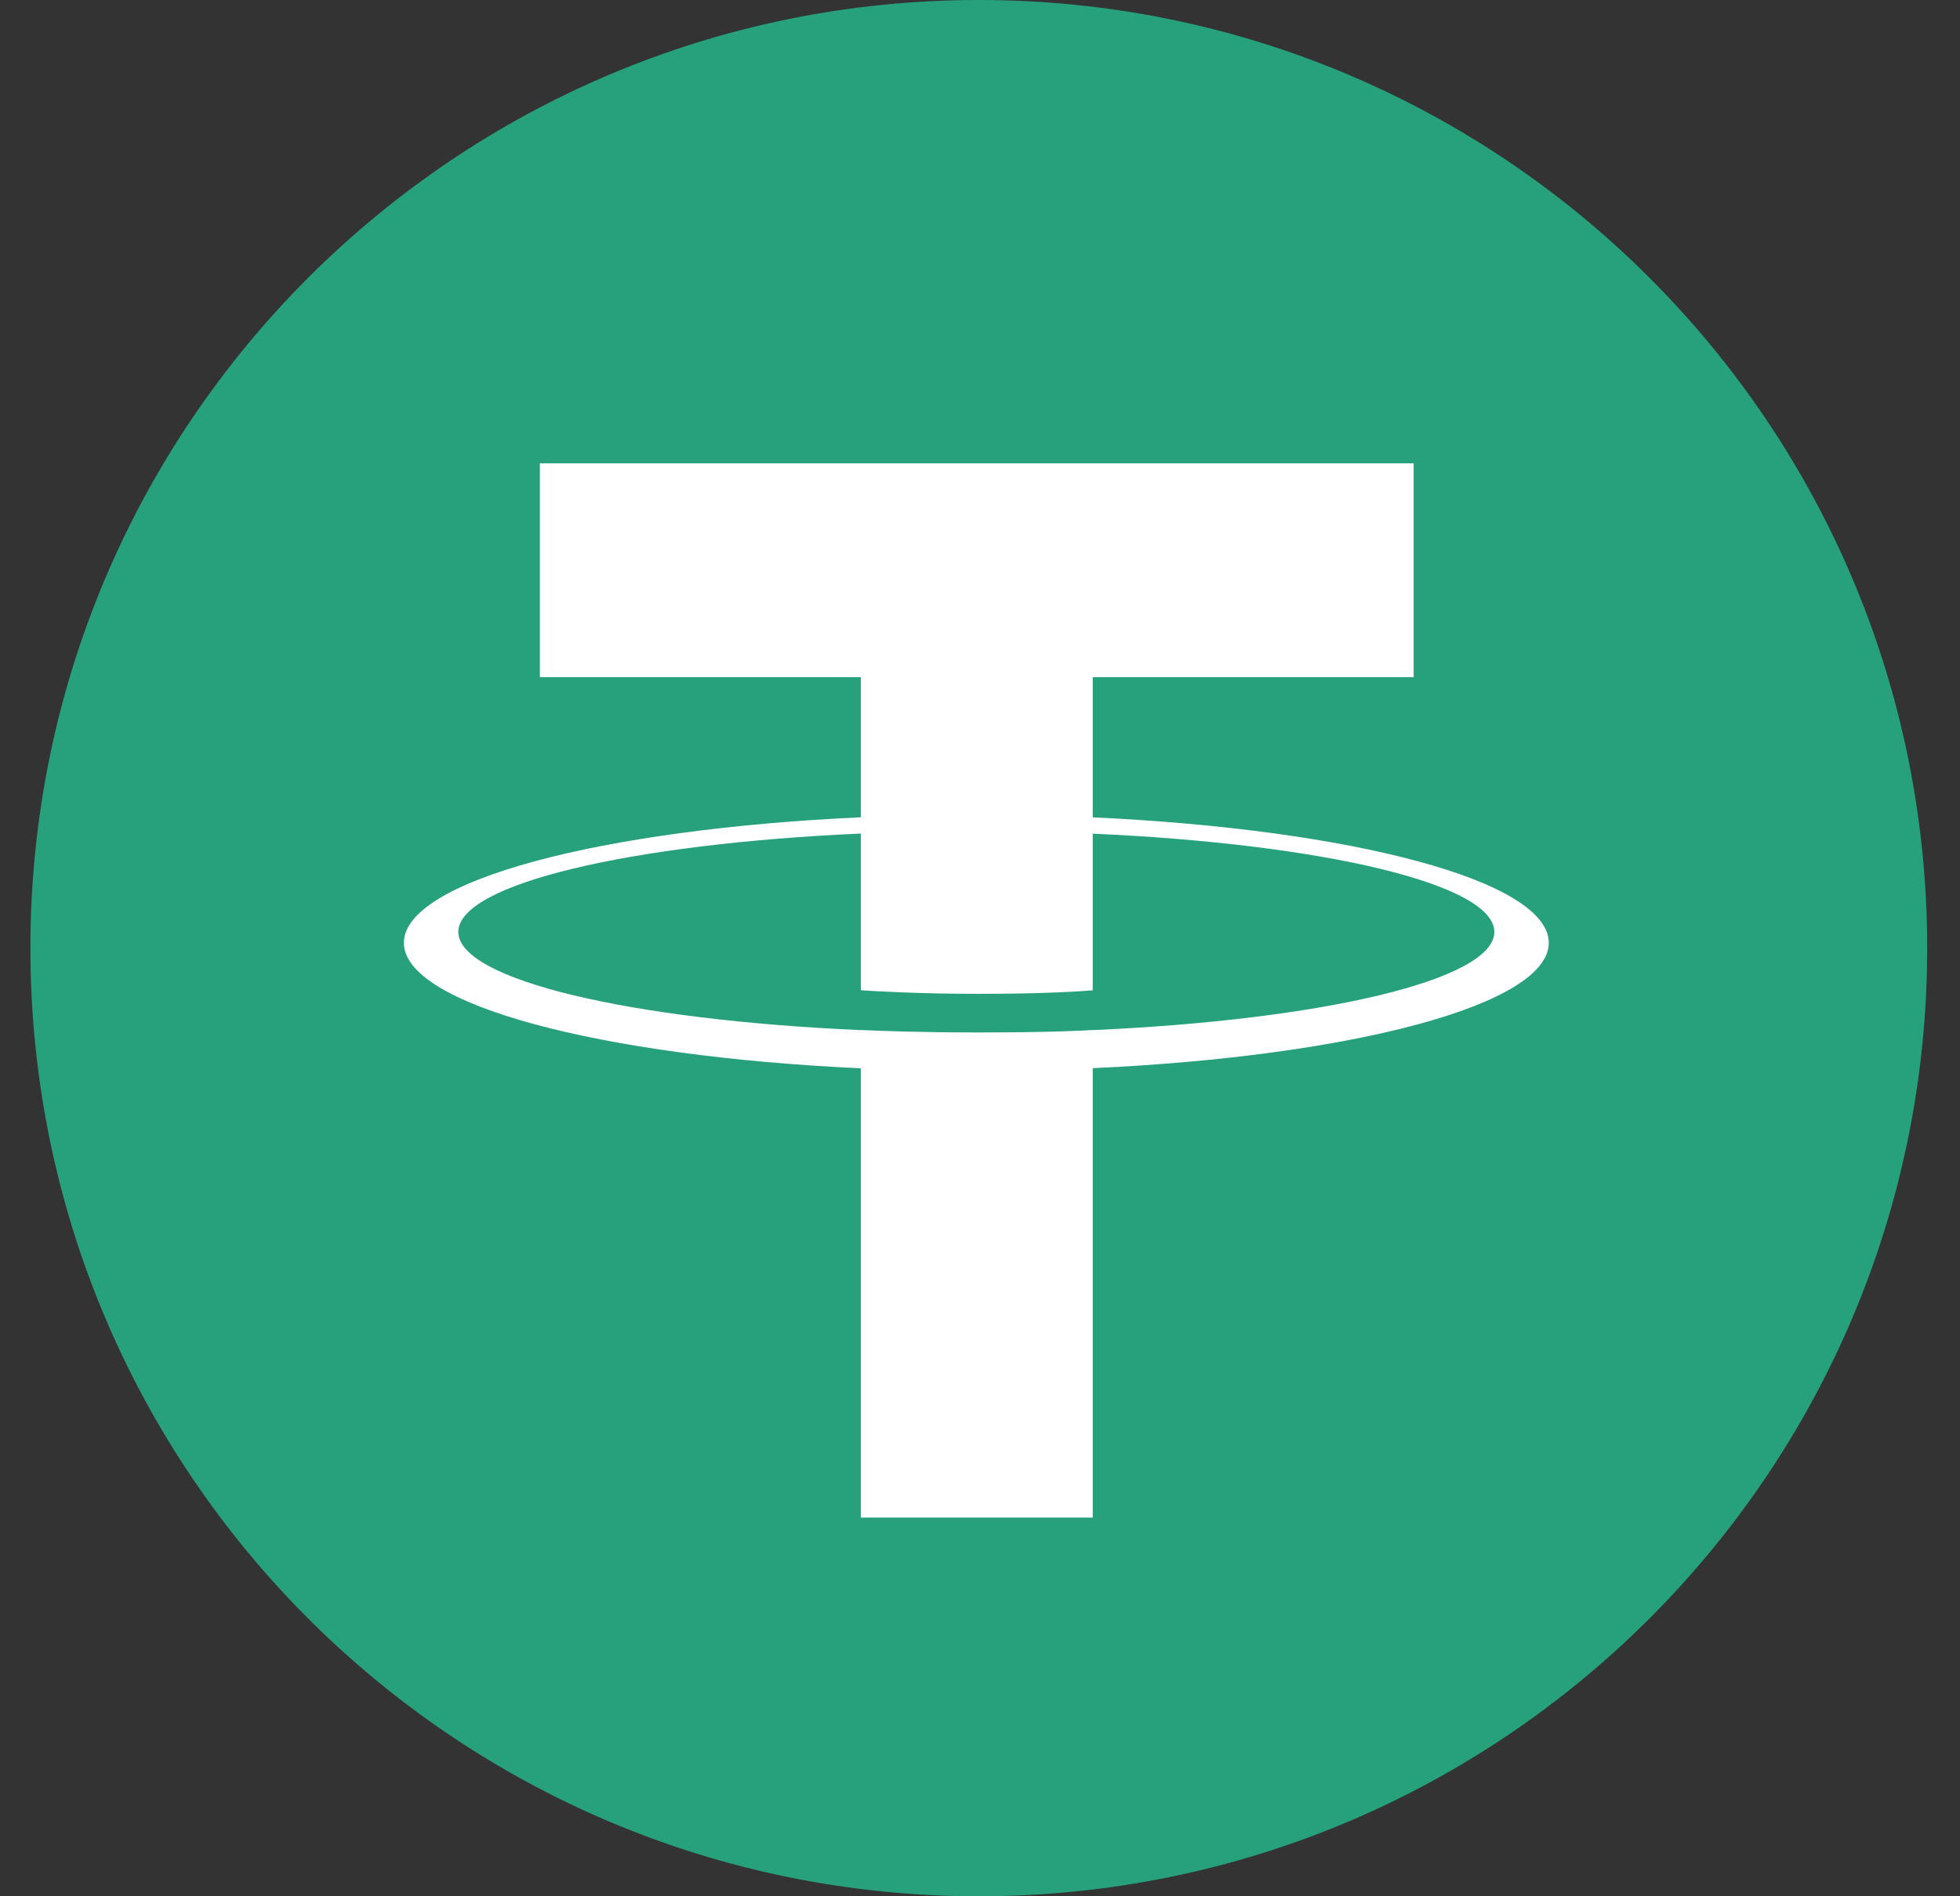 <svg width="31" height="30" viewBox="0 0 31 30" fill="none" xmlns="http://www.w3.org/2000/svg">
<rect x="0" y="0" width="31" height="30" fill="#333333" stroke="none"/>
<g clip-path="url(#clip0)">
<path d="M15.481 30C23.766 30 30.481 23.284 30.481 15C30.481 6.716 23.766 0 15.481 0C7.197 0 0.481 6.716 0.481 15C0.481 23.284 7.197 30 15.481 30Z" fill="#26A17B"/>
<path fill-rule="evenodd" clip-rule="evenodd" d="M17.283 16.297V16.295C17.18 16.302 16.649 16.334 15.463 16.334C14.516 16.334 13.849 16.306 13.615 16.295V16.297C9.97 16.137 7.249 15.502 7.249 14.743C7.249 13.985 9.97 13.35 13.615 13.187V15.666C13.853 15.682 14.536 15.723 15.479 15.723C16.61 15.723 17.177 15.676 17.283 15.667V13.189C20.921 13.351 23.635 13.986 23.635 14.743C23.635 15.502 20.921 16.135 17.283 16.297ZM17.283 12.931V10.713H22.359V7.33H8.539V10.713H13.615V12.93C9.49 13.119 6.388 13.937 6.388 14.916C6.388 15.894 9.49 16.711 13.615 16.901V24.009H17.283V16.899C21.402 16.71 24.496 15.893 24.496 14.916C24.496 13.938 21.402 13.121 17.283 12.931Z" fill="white"/>
</g>
<defs>
<clipPath id="clip0">
<rect width="30" height="30" fill="white" transform="translate(0.481)"/>
</clipPath>
</defs>
</svg>
